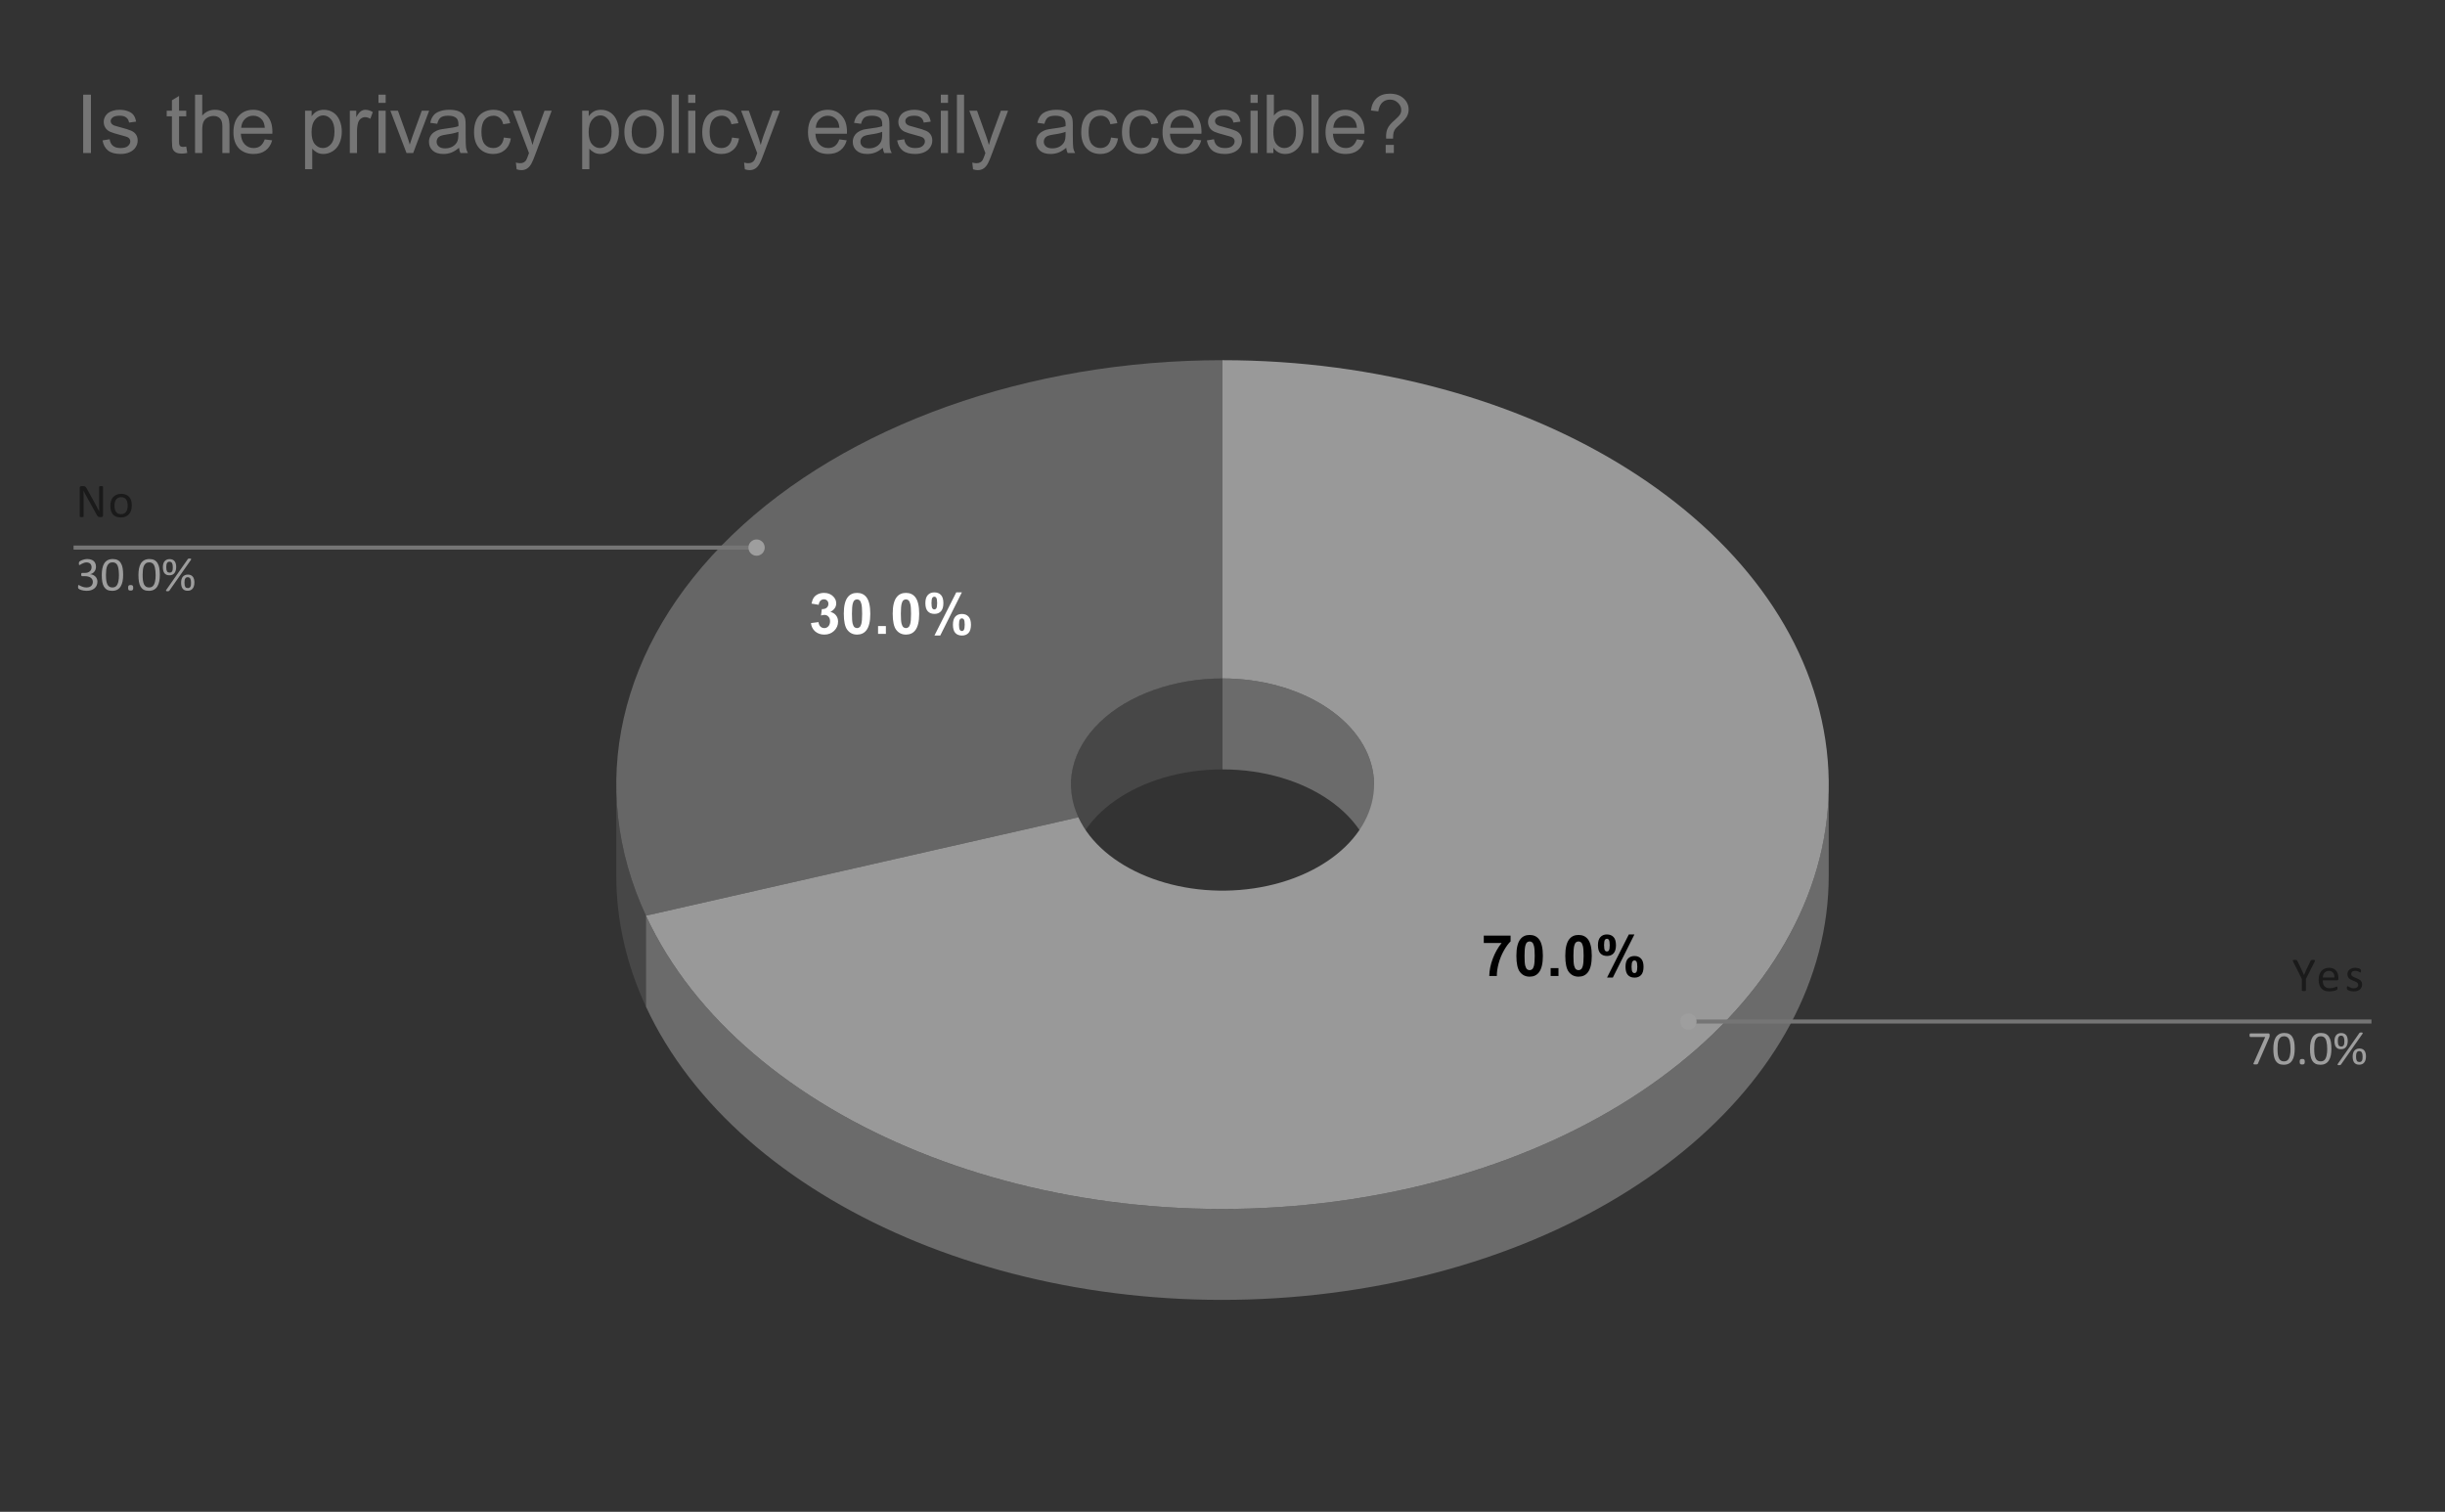 <svg version="1.1" viewBox="0.0 0.0 600.0 371.0" fill="none" stroke="none" stroke-linecap="square" stroke-miterlimit="10" width="600" height="371" xmlns:xlink="http://www.w3.org/1999/xlink" xmlns="http://www.w3.org/2000/svg"><rect x="0.0" y="0.0" width="600.0" height="371.0" fill="#333333" stroke="none"/><path fill="#ffffff" fill-opacity="0.0" d="M0 0L600.0 0L600.0 371.0L0 371.0L0 0Z" fill-rule="nonzero"/><path fill="#474747" d="M158.514 247.021C153.69 236.628 151.233 225.768 151.233 214.841L151.233 192.526C151.233 203.453 153.69 214.313 158.514 224.706Z" fill-rule="nonzero"/><path fill="#474747" d="M262.808 192.526C262.808 178.148 279.46 166.492 300.0 166.492L300.0 188.807C279.46 188.807 262.808 200.463 262.808 214.841Z" fill-rule="nonzero"/><path fill="#666666" d="M158.514 224.706C143.799 193.003 151.654 158.284 179.645 131.316C207.636 104.348 252.379 88.389 300.0 88.389L300.0 166.492C288.095 166.492 276.909 170.481 269.911 177.223C262.914 183.965 260.95 192.645 264.629 200.571Z" fill-rule="nonzero"/><path fill="#6b6b6b" d="M448.767 214.841C448.767 266.065 395.549 309.682 323.272 317.695C250.996 325.709 181.127 295.738 158.514 247.021L158.514 224.706C181.127 273.423 250.996 303.394 323.272 295.38C395.549 287.367 448.767 243.75 448.767 192.526Z" fill-rule="nonzero"/><path fill="#6b6b6b" d="M300.0 166.492C320.54 166.492 337.192 178.148 337.192 192.526L337.192 214.841C337.192 200.463 320.54 188.807 300.0 188.807Z" fill-rule="nonzero"/><path fill="#999999" d="M300.0 88.389C376.142 88.389 439.993 128.633 447.952 181.641C455.911 234.648 405.408 283.305 330.93 294.387C256.453 305.468 182.044 275.396 158.514 224.706L264.629 200.571C270.511 213.243 289.113 220.761 307.733 217.991C326.352 215.221 338.978 203.056 336.988 189.805C334.998 176.553 319.035 166.492 300.0 166.492Z" fill-rule="nonzero"/><path fill="#000000" d="M364.119 231.403L364.119 229.606L370.697 229.606L370.697 231.012Q369.869 231.809 369.026 233.309Q368.197 234.794 367.744 236.481Q367.307 238.169 367.322 239.497L365.463 239.497Q365.51 237.419 366.322 235.262Q367.135 233.09 368.494 231.403L364.119 231.403ZM375.369 229.434Q376.822 229.434 377.651 230.465Q378.619 231.7 378.619 234.559Q378.619 237.403 377.635 238.637Q376.822 239.669 375.369 239.669Q373.901 239.669 373.01 238.544Q372.119 237.419 372.119 234.528Q372.119 231.7 373.104 230.465Q373.916 229.434 375.369 229.434ZM375.369 231.028Q375.026 231.028 374.744 231.247Q374.479 231.465 374.322 232.044Q374.119 232.794 374.119 234.559Q374.119 236.325 374.291 236.981Q374.479 237.637 374.744 237.856Q375.026 238.075 375.369 238.075Q375.713 238.075 375.979 237.856Q376.26 237.637 376.416 237.059Q376.619 236.325 376.619 234.559Q376.619 232.794 376.432 232.137Q376.26 231.465 375.979 231.247Q375.713 231.028 375.369 231.028ZM380.526 239.497L380.526 237.575L382.447 237.575L382.447 239.497L380.526 239.497ZM387.369 229.434Q388.822 229.434 389.651 230.465Q390.619 231.7 390.619 234.559Q390.619 237.403 389.635 238.637Q388.822 239.669 387.369 239.669Q385.901 239.669 385.01 238.544Q384.119 237.419 384.119 234.528Q384.119 231.7 385.104 230.465Q385.916 229.434 387.369 229.434ZM387.369 231.028Q387.026 231.028 386.744 231.247Q386.479 231.465 386.322 232.044Q386.119 232.794 386.119 234.559Q386.119 236.325 386.291 236.981Q386.479 237.637 386.744 237.856Q387.026 238.075 387.369 238.075Q387.713 238.075 387.979 237.856Q388.26 237.637 388.416 237.059Q388.619 236.325 388.619 234.559Q388.619 232.794 388.432 232.137Q388.26 231.465 387.979 231.247Q387.713 231.028 387.369 231.028ZM392.135 231.95Q392.135 230.606 392.729 229.965Q393.322 229.309 394.322 229.309Q395.369 229.309 395.963 229.95Q396.557 230.59 396.557 231.95Q396.557 233.294 395.963 233.95Q395.369 234.59 394.369 234.59Q393.322 234.59 392.729 233.95Q392.135 233.309 392.135 231.95ZM393.635 231.934Q393.635 232.919 393.854 233.247Q394.026 233.497 394.322 233.497Q394.635 233.497 394.807 233.247Q395.026 232.919 395.026 231.934Q395.026 230.965 394.807 230.637Q394.635 230.372 394.322 230.372Q394.026 230.372 393.854 230.622Q393.635 230.965 393.635 231.934ZM395.791 239.887L394.369 239.887L399.713 229.309L401.088 229.309L395.791 239.887ZM398.901 237.247Q398.901 235.903 399.479 235.262Q400.072 234.606 401.104 234.606Q402.135 234.606 402.729 235.262Q403.322 235.903 403.322 237.247Q403.322 238.606 402.729 239.262Q402.135 239.903 401.119 239.903Q400.072 239.903 399.479 239.262Q398.901 238.606 398.901 237.247ZM400.385 237.247Q400.385 238.215 400.619 238.544Q400.791 238.794 401.088 238.794Q401.401 238.794 401.557 238.559Q401.791 238.215 401.791 237.247Q401.791 236.262 401.572 235.934Q401.401 235.684 401.088 235.684Q400.776 235.684 400.619 235.934Q400.385 236.262 400.385 237.247Z" fill-rule="nonzero"/><path fill="#ffffff" d="M199.006 152.899L200.865 152.664Q200.943 153.383 201.334 153.758Q201.724 154.133 202.287 154.133Q202.881 154.133 203.287 153.68Q203.693 153.227 203.693 152.461Q203.693 151.743 203.303 151.321Q202.912 150.899 202.349 150.899Q201.974 150.899 201.474 151.039L201.678 149.477Q202.459 149.493 202.865 149.133Q203.287 148.774 203.287 148.18Q203.287 147.68 202.974 147.383Q202.678 147.071 202.178 147.071Q201.693 147.071 201.334 147.414Q200.99 147.758 200.912 148.414L199.146 148.118Q199.334 147.196 199.693 146.664Q200.068 146.118 200.74 145.805Q201.412 145.493 202.24 145.493Q203.646 145.493 204.506 146.399Q205.209 147.133 205.209 148.055Q205.209 149.383 203.771 150.164Q204.631 150.352 205.146 150.993Q205.662 151.633 205.662 152.539Q205.662 153.868 204.693 154.805Q203.724 155.727 202.303 155.727Q200.943 155.727 200.037 154.946Q199.146 154.164 199.006 152.899ZM210.318 145.493Q211.771 145.493 212.599 146.524Q213.568 147.758 213.568 150.618Q213.568 153.461 212.584 154.696Q211.771 155.727 210.318 155.727Q208.849 155.727 207.959 154.602Q207.068 153.477 207.068 150.586Q207.068 147.758 208.053 146.524Q208.865 145.493 210.318 145.493ZM210.318 147.086Q209.974 147.086 209.693 147.305Q209.428 147.524 209.271 148.102Q209.068 148.852 209.068 150.618Q209.068 152.383 209.24 153.039Q209.428 153.696 209.693 153.914Q209.974 154.133 210.318 154.133Q210.662 154.133 210.928 153.914Q211.209 153.696 211.365 153.118Q211.568 152.383 211.568 150.618Q211.568 148.852 211.381 148.196Q211.209 147.524 210.928 147.305Q210.662 147.086 210.318 147.086ZM215.474 155.555L215.474 153.633L217.396 153.633L217.396 155.555L215.474 155.555ZM222.318 145.493Q223.771 145.493 224.599 146.524Q225.568 147.758 225.568 150.618Q225.568 153.461 224.584 154.696Q223.771 155.727 222.318 155.727Q220.849 155.727 219.959 154.602Q219.068 153.477 219.068 150.586Q219.068 147.758 220.053 146.524Q220.865 145.493 222.318 145.493ZM222.318 147.086Q221.974 147.086 221.693 147.305Q221.428 147.524 221.271 148.102Q221.068 148.852 221.068 150.618Q221.068 152.383 221.24 153.039Q221.428 153.696 221.693 153.914Q221.974 154.133 222.318 154.133Q222.662 154.133 222.928 153.914Q223.209 153.696 223.365 153.118Q223.568 152.383 223.568 150.618Q223.568 148.852 223.381 148.196Q223.209 147.524 222.928 147.305Q222.662 147.086 222.318 147.086ZM227.084 148.008Q227.084 146.664 227.678 146.024Q228.271 145.368 229.271 145.368Q230.318 145.368 230.912 146.008Q231.506 146.649 231.506 148.008Q231.506 149.352 230.912 150.008Q230.318 150.649 229.318 150.649Q228.271 150.649 227.678 150.008Q227.084 149.368 227.084 148.008ZM228.584 147.993Q228.584 148.977 228.803 149.305Q228.974 149.555 229.271 149.555Q229.584 149.555 229.756 149.305Q229.974 148.977 229.974 147.993Q229.974 147.024 229.756 146.696Q229.584 146.43 229.271 146.43Q228.974 146.43 228.803 146.68Q228.584 147.024 228.584 147.993ZM230.74 155.946L229.318 155.946L234.662 145.368L236.037 145.368L230.74 155.946ZM233.849 153.305Q233.849 151.961 234.428 151.321Q235.021 150.664 236.053 150.664Q237.084 150.664 237.678 151.321Q238.271 151.961 238.271 153.305Q238.271 154.664 237.678 155.321Q237.084 155.961 236.068 155.961Q235.021 155.961 234.428 155.321Q233.849 154.664 233.849 153.305ZM235.334 153.305Q235.334 154.274 235.568 154.602Q235.74 154.852 236.037 154.852Q236.349 154.852 236.506 154.618Q236.74 154.274 236.74 153.305Q236.74 152.321 236.521 151.993Q236.349 151.743 236.037 151.743Q235.724 151.743 235.568 151.993Q235.334 152.321 235.334 153.305Z" fill-rule="nonzero"/><path fill="#1a1a1a" d="M25.284 126.454Q25.284 126.579 25.238 126.658Q25.206 126.736 25.144 126.798Q25.097 126.845 25.019 126.876Q24.941 126.892 24.863 126.892L24.534 126.892Q24.394 126.892 24.269 126.861Q24.159 126.829 24.05 126.751Q23.956 126.658 23.847 126.517Q23.753 126.361 23.628 126.142L21.238 121.829Q21.05 121.486 20.847 121.126Q20.659 120.751 20.503 120.408L20.488 120.408Q20.503 120.829 20.503 121.283Q20.519 121.72 20.519 122.142L20.519 126.72Q20.519 126.767 20.488 126.814Q20.472 126.845 20.409 126.861Q20.363 126.876 20.269 126.892Q20.175 126.908 20.034 126.908Q19.894 126.908 19.8 126.892Q19.706 126.876 19.659 126.861Q19.613 126.845 19.581 126.814Q19.566 126.767 19.566 126.72L19.566 119.72Q19.566 119.486 19.691 119.392Q19.816 119.298 19.972 119.298L20.456 119.298Q20.613 119.298 20.722 119.329Q20.847 119.345 20.941 119.423Q21.034 119.486 21.113 119.611Q21.206 119.72 21.3 119.908L23.144 123.236Q23.316 123.548 23.472 123.845Q23.628 124.126 23.769 124.408Q23.925 124.689 24.066 124.97Q24.206 125.236 24.347 125.501L24.347 125.501Q24.347 125.048 24.331 124.548Q24.331 124.033 24.331 123.579L24.331 119.47Q24.331 119.423 24.347 119.392Q24.378 119.345 24.425 119.329Q24.488 119.298 24.581 119.298Q24.675 119.283 24.816 119.283Q24.956 119.283 25.05 119.298Q25.144 119.298 25.191 119.329Q25.238 119.345 25.253 119.392Q25.284 119.423 25.284 119.47L25.284 126.454ZM32.347 124.033Q32.347 124.673 32.175 125.22Q32.019 125.767 31.675 126.158Q31.331 126.548 30.831 126.767Q30.331 126.986 29.659 126.986Q29.003 126.986 28.519 126.798Q28.034 126.595 27.706 126.236Q27.394 125.861 27.238 125.345Q27.081 124.814 27.081 124.142Q27.081 123.501 27.238 122.954Q27.409 122.408 27.738 122.017Q28.081 121.626 28.581 121.408Q29.097 121.189 29.769 121.189Q30.425 121.189 30.894 121.392Q31.378 121.579 31.706 121.954Q32.034 122.314 32.191 122.845Q32.347 123.376 32.347 124.033ZM31.331 124.095Q31.331 123.673 31.253 123.298Q31.175 122.908 30.988 122.626Q30.816 122.329 30.503 122.173Q30.191 122.001 29.722 122.001Q29.3 122.001 28.988 122.158Q28.691 122.298 28.488 122.579Q28.284 122.861 28.191 123.251Q28.097 123.626 28.097 124.079Q28.097 124.501 28.175 124.892Q28.253 125.267 28.425 125.564Q28.613 125.845 28.925 126.017Q29.238 126.173 29.706 126.173Q30.128 126.173 30.441 126.017Q30.753 125.861 30.941 125.595Q31.144 125.314 31.238 124.939Q31.331 124.548 31.331 124.095Z" fill-rule="nonzero"/><path fill="#9e9e9e" d="M23.909 142.704Q23.909 143.236 23.722 143.658Q23.55 144.064 23.206 144.361Q22.863 144.658 22.363 144.829Q21.863 144.986 21.238 144.986Q20.863 144.986 20.519 144.923Q20.191 144.861 19.925 144.783Q19.675 144.689 19.503 144.611Q19.347 144.517 19.3 144.47Q19.253 144.423 19.222 144.392Q19.206 144.345 19.191 144.298Q19.175 144.236 19.159 144.158Q19.159 144.064 19.159 143.939Q19.159 143.72 19.191 143.642Q19.238 143.564 19.316 143.564Q19.363 143.564 19.519 143.658Q19.675 143.751 19.909 143.861Q20.159 143.97 20.488 144.064Q20.816 144.158 21.206 144.158Q21.597 144.158 21.894 144.064Q22.191 143.954 22.378 143.783Q22.581 143.595 22.675 143.345Q22.784 143.095 22.784 142.798Q22.784 142.486 22.659 142.236Q22.534 141.97 22.284 141.783Q22.05 141.595 21.691 141.501Q21.331 141.392 20.878 141.392L20.159 141.392Q20.113 141.392 20.066 141.376Q20.034 141.345 19.988 141.298Q19.956 141.251 19.941 141.173Q19.925 141.095 19.925 140.986Q19.925 140.861 19.941 140.798Q19.956 140.72 19.988 140.673Q20.019 140.626 20.05 140.611Q20.097 140.595 20.159 140.595L20.816 140.595Q21.206 140.595 21.503 140.501Q21.816 140.392 22.034 140.204Q22.253 140.017 22.363 139.767Q22.472 139.501 22.472 139.173Q22.472 138.939 22.394 138.736Q22.331 138.517 22.175 138.361Q22.019 138.189 21.784 138.111Q21.55 138.017 21.238 138.017Q20.894 138.017 20.613 138.126Q20.331 138.22 20.097 138.345Q19.878 138.454 19.722 138.564Q19.581 138.658 19.534 138.658Q19.488 138.658 19.456 138.642Q19.425 138.626 19.394 138.595Q19.378 138.548 19.363 138.47Q19.363 138.376 19.363 138.251Q19.363 138.173 19.363 138.111Q19.378 138.033 19.394 137.986Q19.409 137.939 19.425 137.892Q19.456 137.845 19.503 137.798Q19.566 137.736 19.738 137.642Q19.909 137.533 20.159 137.439Q20.409 137.329 20.738 137.267Q21.066 137.189 21.441 137.189Q21.956 137.189 22.347 137.329Q22.753 137.454 23.019 137.704Q23.284 137.939 23.409 138.283Q23.55 138.626 23.55 139.048Q23.55 139.408 23.456 139.72Q23.363 140.017 23.175 140.251Q23.003 140.486 22.738 140.658Q22.472 140.829 22.128 140.892L22.128 140.908Q22.519 140.939 22.847 141.095Q23.175 141.251 23.409 141.486Q23.644 141.72 23.769 142.033Q23.909 142.345 23.909 142.704ZM30.222 141.064Q30.222 141.939 30.081 142.658Q29.941 143.376 29.613 143.908Q29.3 144.423 28.784 144.704Q28.269 144.986 27.519 144.986Q26.8 144.986 26.3 144.736Q25.816 144.47 25.519 143.986Q25.222 143.486 25.097 142.767Q24.972 142.033 24.972 141.095Q24.972 140.236 25.113 139.517Q25.253 138.783 25.566 138.267Q25.894 137.751 26.409 137.47Q26.925 137.189 27.675 137.189Q28.394 137.189 28.878 137.439Q29.363 137.689 29.659 138.189Q29.972 138.689 30.097 139.408Q30.222 140.126 30.222 141.064ZM29.191 141.142Q29.191 140.564 29.144 140.126Q29.097 139.673 29.019 139.329Q28.941 138.97 28.816 138.72Q28.691 138.47 28.519 138.314Q28.347 138.158 28.113 138.079Q27.894 138.001 27.613 138.001Q27.113 138.001 26.8 138.236Q26.488 138.47 26.3 138.892Q26.128 139.298 26.066 139.845Q26.003 140.392 26.003 141.033Q26.003 141.876 26.081 142.47Q26.175 143.064 26.363 143.439Q26.566 143.814 26.863 143.986Q27.159 144.158 27.581 144.158Q27.909 144.158 28.144 144.064Q28.394 143.954 28.566 143.767Q28.753 143.564 28.863 143.283Q28.988 143.001 29.05 142.673Q29.128 142.345 29.159 141.954Q29.191 141.564 29.191 141.142ZM32.691 144.236Q32.691 144.658 32.55 144.798Q32.425 144.923 32.05 144.923Q31.706 144.923 31.566 144.798Q31.441 144.658 31.441 144.251Q31.441 143.845 31.566 143.704Q31.706 143.564 32.081 143.564Q32.425 143.564 32.55 143.704Q32.691 143.829 32.691 144.236ZM39.222 141.064Q39.222 141.939 39.081 142.658Q38.941 143.376 38.612 143.908Q38.3 144.423 37.784 144.704Q37.269 144.986 36.519 144.986Q35.8 144.986 35.3 144.736Q34.816 144.47 34.519 143.986Q34.222 143.486 34.097 142.767Q33.972 142.033 33.972 141.095Q33.972 140.236 34.112 139.517Q34.253 138.783 34.566 138.267Q34.894 137.751 35.409 137.47Q35.925 137.189 36.675 137.189Q37.394 137.189 37.878 137.439Q38.362 137.689 38.659 138.189Q38.972 138.689 39.097 139.408Q39.222 140.126 39.222 141.064ZM38.191 141.142Q38.191 140.564 38.144 140.126Q38.097 139.673 38.019 139.329Q37.941 138.97 37.816 138.72Q37.691 138.47 37.519 138.314Q37.347 138.158 37.112 138.079Q36.894 138.001 36.612 138.001Q36.112 138.001 35.8 138.236Q35.487 138.47 35.3 138.892Q35.128 139.298 35.066 139.845Q35.003 140.392 35.003 141.033Q35.003 141.876 35.081 142.47Q35.175 143.064 35.362 143.439Q35.566 143.814 35.862 143.986Q36.159 144.158 36.581 144.158Q36.909 144.158 37.144 144.064Q37.394 143.954 37.566 143.767Q37.753 143.564 37.862 143.283Q37.987 143.001 38.05 142.673Q38.128 142.345 38.159 141.954Q38.191 141.564 38.191 141.142ZM43.237 139.158Q43.237 139.611 43.128 139.986Q43.034 140.345 42.831 140.611Q42.628 140.876 42.316 141.033Q42.003 141.173 41.581 141.173Q41.144 141.173 40.831 141.033Q40.534 140.892 40.347 140.642Q40.159 140.392 40.066 140.033Q39.972 139.658 39.972 139.189Q39.972 138.751 40.066 138.392Q40.159 138.033 40.362 137.767Q40.566 137.501 40.878 137.361Q41.191 137.204 41.612 137.204Q42.081 137.204 42.394 137.361Q42.706 137.517 42.894 137.783Q43.081 138.048 43.159 138.408Q43.237 138.767 43.237 139.158ZM42.409 139.189Q42.409 138.861 42.362 138.611Q42.316 138.361 42.222 138.189Q42.128 138.017 41.972 137.939Q41.816 137.845 41.597 137.845Q41.394 137.845 41.237 137.923Q41.081 138.001 40.987 138.173Q40.894 138.329 40.847 138.579Q40.8 138.829 40.8 139.158Q40.8 139.548 40.847 139.814Q40.909 140.079 41.003 140.236Q41.112 140.392 41.269 140.454Q41.425 140.517 41.628 140.517Q41.862 140.517 42.003 140.439Q42.159 140.345 42.253 140.173Q42.347 140.001 42.378 139.751Q42.409 139.501 42.409 139.189ZM47.706 142.954Q47.706 143.408 47.597 143.783Q47.503 144.142 47.3 144.408Q47.097 144.673 46.784 144.829Q46.472 144.97 46.05 144.97Q45.612 144.97 45.3 144.829Q45.003 144.689 44.816 144.439Q44.628 144.189 44.534 143.829Q44.441 143.454 44.441 142.986Q44.441 142.548 44.534 142.189Q44.628 141.829 44.831 141.564Q45.034 141.298 45.347 141.158Q45.659 141.001 46.081 141.001Q46.55 141.001 46.862 141.158Q47.175 141.314 47.362 141.579Q47.55 141.845 47.628 142.204Q47.706 142.564 47.706 142.954ZM46.878 142.986Q46.878 142.658 46.831 142.408Q46.784 142.158 46.691 141.986Q46.597 141.814 46.441 141.736Q46.284 141.642 46.066 141.642Q45.862 141.642 45.706 141.72Q45.55 141.798 45.456 141.97Q45.362 142.126 45.316 142.376Q45.269 142.626 45.269 142.954Q45.269 143.345 45.316 143.611Q45.378 143.876 45.472 144.033Q45.581 144.189 45.737 144.251Q45.894 144.314 46.097 144.314Q46.331 144.314 46.472 144.236Q46.628 144.142 46.722 143.97Q46.816 143.798 46.847 143.548Q46.878 143.298 46.878 142.986ZM41.581 144.923Q41.55 144.97 41.503 145.001Q41.472 145.033 41.409 145.048Q41.362 145.064 41.269 145.079Q41.191 145.095 41.081 145.095Q40.941 145.095 40.862 145.064Q40.784 145.048 40.753 145.001Q40.722 144.97 40.722 144.908Q40.737 144.845 40.784 144.783L46.066 137.236Q46.097 137.189 46.128 137.158Q46.175 137.111 46.237 137.095Q46.3 137.079 46.378 137.079Q46.456 137.064 46.581 137.064Q46.706 137.064 46.784 137.095Q46.862 137.111 46.894 137.158Q46.925 137.189 46.909 137.251Q46.909 137.298 46.862 137.376L41.581 144.923Z" fill-rule="nonzero"/><path stroke="#757575" stroke-width="1.0" stroke-linecap="butt" d="M18.55 134.376L145.233 134.376L185.663 134.376" fill-rule="nonzero"/><path fill="#9e9e9e" d="M187.663 134.376C187.663 133.272 186.768 132.376 185.663 132.376C184.558 132.376 183.663 133.272 183.663 134.376C183.663 135.481 184.558 136.376 185.663 136.376C186.768 136.376 187.663 135.481 187.663 134.376" fill-rule="nonzero"/><path fill="#1a1a1a" d="M565.872 240.222L565.872 243.019Q565.872 243.066 565.841 243.113Q565.825 243.144 565.763 243.16Q565.716 243.175 565.606 243.191Q565.513 243.207 565.372 243.207Q565.231 243.207 565.122 243.191Q565.028 243.175 564.966 243.16Q564.919 243.144 564.888 243.113Q564.872 243.066 564.872 243.019L564.872 240.222L562.716 235.957Q562.653 235.816 562.638 235.738Q562.622 235.66 562.669 235.628Q562.716 235.582 562.825 235.566Q562.95 235.55 563.138 235.55Q563.309 235.55 563.419 235.566Q563.528 235.582 563.591 235.613Q563.653 235.628 563.684 235.66Q563.716 235.691 563.747 235.753L564.794 237.941Q564.95 238.253 565.091 238.597Q565.247 238.925 565.388 239.269L565.403 239.269Q565.544 238.941 565.684 238.613Q565.825 238.269 565.966 237.957L567.028 235.769Q567.044 235.707 567.075 235.675Q567.106 235.628 567.153 235.613Q567.216 235.582 567.309 235.566Q567.419 235.55 567.575 235.55Q567.778 235.55 567.903 235.566Q568.028 235.582 568.075 235.628Q568.122 235.675 568.106 235.753Q568.091 235.816 568.028 235.957L565.872 240.222ZM573.841 240.16Q573.841 240.394 573.731 240.488Q573.622 240.582 573.466 240.582L570.013 240.582Q570.013 241.019 570.091 241.378Q570.184 241.722 570.388 241.988Q570.606 242.238 570.934 242.378Q571.263 242.503 571.731 242.503Q572.106 242.503 572.403 242.441Q572.7 242.378 572.903 242.3Q573.122 242.222 573.263 242.16Q573.403 242.097 573.466 242.097Q573.513 242.097 573.544 242.128Q573.575 242.144 573.591 242.191Q573.606 242.222 573.606 242.3Q573.622 242.378 573.622 242.472Q573.622 242.55 573.606 242.613Q573.606 242.66 573.591 242.707Q573.591 242.753 573.575 242.785Q573.559 242.816 573.528 242.863Q573.497 242.894 573.325 242.972Q573.169 243.035 572.919 243.113Q572.669 243.175 572.341 243.222Q572.013 243.285 571.638 243.285Q570.981 243.285 570.481 243.113Q569.997 242.925 569.669 242.566Q569.341 242.207 569.169 241.675Q568.997 241.128 568.997 240.41Q568.997 239.738 569.169 239.191Q569.341 238.644 569.669 238.269Q570.013 237.894 570.481 237.691Q570.95 237.488 571.528 237.488Q572.153 237.488 572.591 237.691Q573.028 237.894 573.309 238.238Q573.591 238.566 573.716 239.019Q573.841 239.472 573.841 239.988L573.841 240.16ZM572.872 239.878Q572.888 239.113 572.528 238.691Q572.184 238.253 571.481 238.253Q571.122 238.253 570.856 238.394Q570.591 238.519 570.403 238.738Q570.231 238.957 570.122 239.253Q570.028 239.55 570.013 239.878L572.872 239.878ZM579.653 241.597Q579.653 242.003 579.497 242.316Q579.356 242.628 579.075 242.847Q578.809 243.066 578.419 243.175Q578.044 243.285 577.591 243.285Q577.309 243.285 577.044 243.238Q576.794 243.207 576.591 243.144Q576.388 243.066 576.247 242.988Q576.106 242.91 576.044 242.863Q575.981 242.8 575.95 242.691Q575.919 242.582 575.919 242.41Q575.919 242.3 575.934 242.222Q575.95 242.144 575.966 242.097Q575.981 242.05 576.013 242.035Q576.044 242.003 576.091 242.003Q576.153 242.003 576.278 242.082Q576.403 242.16 576.591 242.253Q576.778 242.347 577.028 242.441Q577.278 242.519 577.606 242.519Q577.856 242.519 578.044 242.472Q578.247 242.41 578.388 242.316Q578.544 242.207 578.622 242.05Q578.7 241.878 578.7 241.675Q578.7 241.441 578.591 241.3Q578.481 241.144 578.294 241.035Q578.106 240.91 577.872 240.816Q577.638 240.722 577.388 240.628Q577.138 240.519 576.888 240.394Q576.653 240.269 576.466 240.097Q576.278 239.91 576.169 239.66Q576.059 239.41 576.059 239.05Q576.059 238.738 576.169 238.457Q576.294 238.175 576.528 237.972Q576.778 237.753 577.138 237.628Q577.497 237.488 577.981 237.488Q578.184 237.488 578.388 237.535Q578.606 237.566 578.778 237.613Q578.95 237.66 579.059 237.722Q579.184 237.785 579.247 237.832Q579.309 237.878 579.325 237.925Q579.356 237.957 579.356 238.003Q579.372 238.035 579.372 238.113Q579.388 238.175 579.388 238.269Q579.388 238.363 579.372 238.441Q579.372 238.503 579.341 238.55Q579.325 238.597 579.294 238.628Q579.278 238.644 579.231 238.644Q579.184 238.644 579.075 238.582Q578.981 238.519 578.825 238.441Q578.669 238.363 578.45 238.3Q578.247 238.238 577.966 238.238Q577.716 238.238 577.528 238.3Q577.341 238.347 577.216 238.457Q577.106 238.55 577.044 238.691Q576.981 238.832 576.981 239.003Q576.981 239.238 577.091 239.394Q577.216 239.535 577.403 239.66Q577.591 239.769 577.825 239.863Q578.075 239.957 578.325 240.066Q578.575 240.16 578.809 240.285Q579.059 240.41 579.247 240.582Q579.434 240.753 579.544 241.003Q579.653 241.253 579.653 241.597Z" fill-rule="nonzero"/><path fill="#9e9e9e" d="M556.981 254.019Q556.981 254.128 556.966 254.222Q556.966 254.3 556.95 254.378Q556.934 254.457 556.903 254.535Q556.872 254.613 556.841 254.691L554.106 260.988Q554.075 261.05 554.028 261.097Q553.997 261.144 553.919 261.175Q553.856 261.191 553.747 261.191Q553.653 261.207 553.497 261.207Q553.294 261.207 553.184 261.191Q553.075 261.175 553.028 261.144Q552.981 261.097 552.981 261.05Q552.981 260.988 553.028 260.91L555.888 254.472L552.247 254.472Q552.138 254.472 552.075 254.363Q552.028 254.238 552.028 254.035Q552.028 253.925 552.044 253.847Q552.059 253.753 552.091 253.707Q552.122 253.644 552.153 253.628Q552.2 253.597 552.247 253.597L556.669 253.597Q556.747 253.597 556.809 253.613Q556.872 253.628 556.903 253.691Q556.934 253.738 556.95 253.816Q556.981 253.894 556.981 254.019ZM563.122 257.363Q563.122 258.238 562.981 258.957Q562.841 259.675 562.513 260.207Q562.2 260.722 561.684 261.003Q561.169 261.285 560.419 261.285Q559.7 261.285 559.2 261.035Q558.716 260.769 558.419 260.285Q558.122 259.785 557.997 259.066Q557.872 258.332 557.872 257.394Q557.872 256.535 558.013 255.816Q558.153 255.082 558.466 254.566Q558.794 254.05 559.309 253.769Q559.825 253.488 560.575 253.488Q561.294 253.488 561.778 253.738Q562.263 253.988 562.559 254.488Q562.872 254.988 562.997 255.707Q563.122 256.425 563.122 257.363ZM562.091 257.441Q562.091 256.863 562.044 256.425Q561.997 255.972 561.919 255.628Q561.841 255.269 561.716 255.019Q561.591 254.769 561.419 254.613Q561.247 254.457 561.013 254.378Q560.794 254.3 560.513 254.3Q560.013 254.3 559.7 254.535Q559.388 254.769 559.2 255.191Q559.028 255.597 558.966 256.144Q558.903 256.691 558.903 257.332Q558.903 258.175 558.981 258.769Q559.075 259.363 559.263 259.738Q559.466 260.113 559.763 260.285Q560.059 260.457 560.481 260.457Q560.809 260.457 561.044 260.363Q561.294 260.253 561.466 260.066Q561.653 259.863 561.763 259.582Q561.888 259.3 561.95 258.972Q562.028 258.644 562.059 258.253Q562.091 257.863 562.091 257.441ZM565.591 260.535Q565.591 260.957 565.45 261.097Q565.325 261.222 564.95 261.222Q564.606 261.222 564.466 261.097Q564.341 260.957 564.341 260.55Q564.341 260.144 564.466 260.003Q564.606 259.863 564.981 259.863Q565.325 259.863 565.45 260.003Q565.591 260.128 565.591 260.535ZM572.122 257.363Q572.122 258.238 571.981 258.957Q571.841 259.675 571.513 260.207Q571.2 260.722 570.684 261.003Q570.169 261.285 569.419 261.285Q568.7 261.285 568.2 261.035Q567.716 260.769 567.419 260.285Q567.122 259.785 566.997 259.066Q566.872 258.332 566.872 257.394Q566.872 256.535 567.013 255.816Q567.153 255.082 567.466 254.566Q567.794 254.05 568.309 253.769Q568.825 253.488 569.575 253.488Q570.294 253.488 570.778 253.738Q571.263 253.988 571.559 254.488Q571.872 254.988 571.997 255.707Q572.122 256.425 572.122 257.363ZM571.091 257.441Q571.091 256.863 571.044 256.425Q570.997 255.972 570.919 255.628Q570.841 255.269 570.716 255.019Q570.591 254.769 570.419 254.613Q570.247 254.457 570.013 254.378Q569.794 254.3 569.513 254.3Q569.013 254.3 568.7 254.535Q568.388 254.769 568.2 255.191Q568.028 255.597 567.966 256.144Q567.903 256.691 567.903 257.332Q567.903 258.175 567.981 258.769Q568.075 259.363 568.263 259.738Q568.466 260.113 568.763 260.285Q569.059 260.457 569.481 260.457Q569.809 260.457 570.044 260.363Q570.294 260.253 570.466 260.066Q570.653 259.863 570.763 259.582Q570.888 259.3 570.95 258.972Q571.028 258.644 571.059 258.253Q571.091 257.863 571.091 257.441ZM576.138 255.457Q576.138 255.91 576.028 256.285Q575.934 256.644 575.731 256.91Q575.528 257.175 575.216 257.332Q574.903 257.472 574.481 257.472Q574.044 257.472 573.731 257.332Q573.434 257.191 573.247 256.941Q573.059 256.691 572.966 256.332Q572.872 255.957 572.872 255.488Q572.872 255.05 572.966 254.691Q573.059 254.332 573.263 254.066Q573.466 253.8 573.778 253.66Q574.091 253.503 574.513 253.503Q574.981 253.503 575.294 253.66Q575.606 253.816 575.794 254.082Q575.981 254.347 576.059 254.707Q576.138 255.066 576.138 255.457ZM575.309 255.488Q575.309 255.16 575.263 254.91Q575.216 254.66 575.122 254.488Q575.028 254.316 574.872 254.238Q574.716 254.144 574.497 254.144Q574.294 254.144 574.138 254.222Q573.981 254.3 573.888 254.472Q573.794 254.628 573.747 254.878Q573.7 255.128 573.7 255.457Q573.7 255.847 573.747 256.113Q573.809 256.378 573.903 256.535Q574.013 256.691 574.169 256.753Q574.325 256.816 574.528 256.816Q574.763 256.816 574.903 256.738Q575.059 256.644 575.153 256.472Q575.247 256.3 575.278 256.05Q575.309 255.8 575.309 255.488ZM580.606 259.253Q580.606 259.707 580.497 260.082Q580.403 260.441 580.2 260.707Q579.997 260.972 579.684 261.128Q579.372 261.269 578.95 261.269Q578.513 261.269 578.2 261.128Q577.903 260.988 577.716 260.738Q577.528 260.488 577.434 260.128Q577.341 259.753 577.341 259.285Q577.341 258.847 577.434 258.488Q577.528 258.128 577.731 257.863Q577.934 257.597 578.247 257.457Q578.559 257.3 578.981 257.3Q579.45 257.3 579.763 257.457Q580.075 257.613 580.263 257.878Q580.45 258.144 580.528 258.503Q580.606 258.863 580.606 259.253ZM579.778 259.285Q579.778 258.957 579.731 258.707Q579.684 258.457 579.591 258.285Q579.497 258.113 579.341 258.035Q579.184 257.941 578.966 257.941Q578.763 257.941 578.606 258.019Q578.45 258.097 578.356 258.269Q578.263 258.425 578.216 258.675Q578.169 258.925 578.169 259.253Q578.169 259.644 578.216 259.91Q578.278 260.175 578.372 260.332Q578.481 260.488 578.638 260.55Q578.794 260.613 578.997 260.613Q579.231 260.613 579.372 260.535Q579.528 260.441 579.622 260.269Q579.716 260.097 579.747 259.847Q579.778 259.597 579.778 259.285ZM574.481 261.222Q574.45 261.269 574.403 261.3Q574.372 261.332 574.309 261.347Q574.263 261.363 574.169 261.378Q574.091 261.394 573.981 261.394Q573.841 261.394 573.763 261.363Q573.684 261.347 573.653 261.3Q573.622 261.269 573.622 261.207Q573.638 261.144 573.684 261.082L578.966 253.535Q578.997 253.488 579.028 253.457Q579.075 253.41 579.138 253.394Q579.2 253.378 579.278 253.378Q579.356 253.363 579.481 253.363Q579.606 253.363 579.684 253.394Q579.763 253.41 579.794 253.457Q579.825 253.488 579.809 253.55Q579.809 253.597 579.763 253.675L574.481 261.222Z" fill-rule="nonzero"/><path stroke="#757575" stroke-width="1.0" stroke-linecap="butt" d="M581.45 250.675L454.767 250.675L414.337 250.675" fill-rule="nonzero"/><path fill="#9e9e9e" d="M416.337 250.675C416.337 249.571 415.442 248.675 414.337 248.675C413.232 248.675 412.337 249.571 412.337 250.675C412.337 251.78 413.232 252.675 414.337 252.675C415.442 252.675 416.337 251.78 416.337 250.675" fill-rule="nonzero"/><path fill="#757575" d="M20.409 37.55L20.409 23.238L22.316 23.238L22.316 37.55L20.409 37.55ZM25.159 34.456L26.909 34.175Q27.05 35.222 27.722 35.784Q28.394 36.331 29.597 36.331Q30.8 36.331 31.378 35.847Q31.972 35.347 31.972 34.691Q31.972 34.097 31.456 33.753Q31.097 33.519 29.659 33.159Q27.722 32.659 26.972 32.316Q26.238 31.956 25.847 31.331Q25.456 30.691 25.456 29.925Q25.456 29.238 25.769 28.644Q26.097 28.05 26.644 27.659Q27.05 27.363 27.753 27.159Q28.472 26.941 29.284 26.941Q30.503 26.941 31.425 27.3Q32.347 27.644 32.784 28.253Q33.222 28.847 33.394 29.847L31.675 30.081Q31.55 29.284 30.988 28.847Q30.425 28.394 29.409 28.394Q28.191 28.394 27.675 28.8Q27.159 29.191 27.159 29.722Q27.159 30.066 27.378 30.347Q27.581 30.628 28.05 30.816Q28.316 30.909 29.597 31.253Q31.472 31.753 32.206 32.081Q32.941 32.394 33.362 33.003Q33.784 33.597 33.784 34.503Q33.784 35.378 33.269 36.159Q32.753 36.941 31.784 37.362Q30.816 37.784 29.597 37.784Q27.581 37.784 26.519 36.941Q25.456 36.097 25.159 34.456ZM45.706 35.972L45.956 37.534Q45.222 37.691 44.628 37.691Q43.675 37.691 43.144 37.394Q42.628 37.081 42.409 36.597Q42.191 36.097 42.191 34.519L42.191 28.55L40.909 28.55L40.909 27.175L42.191 27.175L42.191 24.613L43.941 23.55L43.941 27.175L45.706 27.175L45.706 28.55L43.941 28.55L43.941 34.612Q43.941 35.362 44.034 35.581Q44.128 35.784 44.331 35.925Q44.55 36.05 44.941 36.05Q45.222 36.05 45.706 35.972ZM47.862 37.55L47.862 23.238L49.628 23.238L49.628 28.363Q50.862 26.941 52.737 26.941Q53.878 26.941 54.722 27.394Q55.581 27.847 55.941 28.659Q56.316 29.456 56.316 30.972L56.316 37.55L54.566 37.55L54.566 30.972Q54.566 29.659 53.987 29.066Q53.409 28.456 52.378 28.456Q51.597 28.456 50.894 28.863Q50.206 29.269 49.909 29.972Q49.628 30.659 49.628 31.878L49.628 37.55L47.862 37.55ZM64.972 34.206L66.784 34.441Q66.362 36.019 65.191 36.909Q64.034 37.784 62.222 37.784Q59.956 37.784 58.612 36.394Q57.284 34.987 57.284 32.456Q57.284 29.831 58.628 28.394Q59.972 26.941 62.128 26.941Q64.206 26.941 65.519 28.363Q66.847 29.769 66.847 32.347Q66.847 32.503 66.831 32.816L59.097 32.816Q59.191 34.519 60.066 35.425Q60.941 36.331 62.237 36.331Q63.206 36.331 63.878 35.831Q64.566 35.316 64.972 34.206ZM59.191 31.363L64.987 31.363Q64.878 30.066 64.331 29.409Q63.487 28.394 62.144 28.394Q60.941 28.394 60.112 29.206Q59.284 30.003 59.191 31.363ZM74.862 41.519L74.862 27.175L76.472 27.175L76.472 28.519Q77.034 27.738 77.737 27.347Q78.456 26.941 79.472 26.941Q80.8 26.941 81.816 27.628Q82.831 28.316 83.347 29.566Q83.878 30.8 83.878 32.284Q83.878 33.878 83.3 35.159Q82.737 36.425 81.644 37.112Q80.55 37.784 79.347 37.784Q78.472 37.784 77.769 37.409Q77.081 37.034 76.628 36.472L76.628 41.519L74.862 41.519ZM76.456 32.425Q76.456 34.425 77.269 35.378Q78.081 36.331 79.237 36.331Q80.409 36.331 81.237 35.347Q82.081 34.362 82.081 32.269Q82.081 30.3 81.253 29.316Q80.441 28.316 79.316 28.316Q78.191 28.316 77.316 29.378Q76.456 30.425 76.456 32.425ZM85.847 37.55L85.847 27.175L87.425 27.175L87.425 28.753Q88.034 27.644 88.55 27.3Q89.066 26.941 89.675 26.941Q90.566 26.941 91.487 27.503L90.878 29.144Q90.237 28.753 89.597 28.753Q89.019 28.753 88.55 29.113Q88.097 29.456 87.894 30.066Q87.612 31.003 87.612 32.112L87.612 37.55L85.847 37.55ZM92.878 25.253L92.878 23.238L94.644 23.238L94.644 25.253L92.878 25.253ZM92.878 37.55L92.878 27.175L94.644 27.175L94.644 37.55L92.878 37.55ZM99.753 37.55L95.8 27.175L97.659 27.175L99.894 33.394Q100.253 34.394 100.55 35.472Q100.784 34.659 101.206 33.503L103.503 27.175L105.316 27.175L101.394 37.55L99.753 37.55ZM112.644 36.269Q111.659 37.097 110.753 37.441Q109.847 37.784 108.816 37.784Q107.112 37.784 106.191 36.956Q105.269 36.112 105.269 34.816Q105.269 34.05 105.612 33.425Q105.972 32.8 106.534 32.425Q107.097 32.034 107.8 31.831Q108.316 31.706 109.362 31.566Q111.487 31.316 112.487 30.972Q112.503 30.613 112.503 30.503Q112.503 29.441 112.003 28.988Q111.331 28.394 110.003 28.394Q108.753 28.394 108.159 28.831Q107.581 29.269 107.3 30.378L105.581 30.144Q105.816 29.034 106.347 28.363Q106.878 27.675 107.894 27.316Q108.909 26.941 110.253 26.941Q111.581 26.941 112.409 27.253Q113.237 27.566 113.628 28.05Q114.019 28.519 114.175 29.238Q114.269 29.691 114.269 30.863L114.269 33.206Q114.269 35.659 114.378 36.316Q114.487 36.956 114.831 37.55L112.987 37.55Q112.722 37.003 112.644 36.269ZM112.487 32.347Q111.534 32.737 109.612 33.003Q108.534 33.159 108.081 33.362Q107.644 33.55 107.394 33.925Q107.144 34.3 107.144 34.769Q107.144 35.472 107.675 35.941Q108.206 36.409 109.237 36.409Q110.253 36.409 111.034 35.972Q111.831 35.519 112.206 34.753Q112.487 34.144 112.487 32.987L112.487 32.347ZM123.644 33.753L125.362 33.972Q125.081 35.769 123.909 36.784Q122.753 37.784 121.05 37.784Q118.925 37.784 117.628 36.394Q116.331 35.003 116.331 32.409Q116.331 30.722 116.878 29.472Q117.441 28.206 118.581 27.581Q119.722 26.941 121.066 26.941Q122.753 26.941 123.816 27.8Q124.894 28.659 125.206 30.222L123.487 30.488Q123.253 29.441 122.628 28.925Q122.003 28.394 121.128 28.394Q119.8 28.394 118.972 29.347Q118.144 30.3 118.144 32.347Q118.144 34.441 118.941 35.394Q119.737 36.331 121.034 36.331Q122.066 36.331 122.753 35.706Q123.456 35.066 123.644 33.753ZM126.784 41.55L126.597 39.894Q127.175 40.05 127.597 40.05Q128.191 40.05 128.534 39.847Q128.894 39.659 129.113 39.316Q129.284 39.05 129.659 38.003Q129.706 37.847 129.816 37.566L125.878 27.175L127.769 27.175L129.925 33.191Q130.347 34.331 130.675 35.581Q130.988 34.378 131.394 33.222L133.613 27.175L135.378 27.175L131.425 37.722Q130.8 39.441 130.441 40.081Q129.972 40.956 129.363 41.347Q128.769 41.753 127.925 41.753Q127.409 41.753 126.784 41.55ZM142.863 41.519L142.863 27.175L144.472 27.175L144.472 28.519Q145.034 27.738 145.738 27.347Q146.456 26.941 147.472 26.941Q148.8 26.941 149.816 27.628Q150.831 28.316 151.347 29.566Q151.878 30.8 151.878 32.284Q151.878 33.878 151.3 35.159Q150.738 36.425 149.644 37.112Q148.55 37.784 147.347 37.784Q146.472 37.784 145.769 37.409Q145.081 37.034 144.628 36.472L144.628 41.519L142.863 41.519ZM144.456 32.425Q144.456 34.425 145.269 35.378Q146.081 36.331 147.238 36.331Q148.409 36.331 149.238 35.347Q150.081 34.362 150.081 32.269Q150.081 30.3 149.253 29.316Q148.441 28.316 147.316 28.316Q146.191 28.316 145.316 29.378Q144.456 30.425 144.456 32.425ZM153.222 32.362Q153.222 29.488 154.816 28.097Q156.159 26.941 158.081 26.941Q160.222 26.941 161.566 28.347Q162.925 29.753 162.925 32.222Q162.925 34.222 162.331 35.378Q161.738 36.519 160.581 37.159Q159.441 37.784 158.081 37.784Q155.894 37.784 154.55 36.394Q153.222 34.987 153.222 32.362ZM155.019 32.362Q155.019 34.362 155.878 35.347Q156.753 36.331 158.081 36.331Q159.394 36.331 160.253 35.347Q161.128 34.347 161.128 32.3Q161.128 30.378 160.253 29.394Q159.378 28.394 158.081 28.394Q156.753 28.394 155.878 29.394Q155.019 30.378 155.019 32.362ZM164.831 37.55L164.831 23.238L166.581 23.238L166.581 37.55L164.831 37.55ZM168.878 25.253L168.878 23.238L170.644 23.238L170.644 25.253L168.878 25.253ZM168.878 37.55L168.878 27.175L170.644 27.175L170.644 37.55L168.878 37.55ZM179.644 33.753L181.363 33.972Q181.081 35.769 179.909 36.784Q178.753 37.784 177.05 37.784Q174.925 37.784 173.628 36.394Q172.331 35.003 172.331 32.409Q172.331 30.722 172.878 29.472Q173.441 28.206 174.581 27.581Q175.722 26.941 177.066 26.941Q178.753 26.941 179.816 27.8Q180.894 28.659 181.206 30.222L179.488 30.488Q179.253 29.441 178.628 28.925Q178.003 28.394 177.128 28.394Q175.8 28.394 174.972 29.347Q174.144 30.3 174.144 32.347Q174.144 34.441 174.941 35.394Q175.738 36.331 177.034 36.331Q178.066 36.331 178.753 35.706Q179.456 35.066 179.644 33.753ZM182.784 41.55L182.597 39.894Q183.175 40.05 183.597 40.05Q184.191 40.05 184.534 39.847Q184.894 39.659 185.113 39.316Q185.284 39.05 185.659 38.003Q185.706 37.847 185.816 37.566L181.878 27.175L183.769 27.175L185.925 33.191Q186.347 34.331 186.675 35.581Q186.988 34.378 187.394 33.222L189.613 27.175L191.378 27.175L187.425 37.722Q186.8 39.441 186.441 40.081Q185.972 40.956 185.363 41.347Q184.769 41.753 183.925 41.753Q183.409 41.753 182.784 41.55ZM205.972 34.206L207.784 34.441Q207.363 36.019 206.191 36.909Q205.034 37.784 203.222 37.784Q200.956 37.784 199.613 36.394Q198.284 34.987 198.284 32.456Q198.284 29.831 199.628 28.394Q200.972 26.941 203.128 26.941Q205.206 26.941 206.519 28.363Q207.847 29.769 207.847 32.347Q207.847 32.503 207.831 32.816L200.097 32.816Q200.191 34.519 201.066 35.425Q201.941 36.331 203.238 36.331Q204.206 36.331 204.878 35.831Q205.566 35.316 205.972 34.206ZM200.191 31.363L205.988 31.363Q205.878 30.066 205.331 29.409Q204.488 28.394 203.144 28.394Q201.941 28.394 201.113 29.206Q200.284 30.003 200.191 31.363ZM216.644 36.269Q215.659 37.097 214.753 37.441Q213.847 37.784 212.816 37.784Q211.113 37.784 210.191 36.956Q209.269 36.112 209.269 34.816Q209.269 34.05 209.613 33.425Q209.972 32.8 210.534 32.425Q211.097 32.034 211.8 31.831Q212.316 31.706 213.363 31.566Q215.488 31.316 216.488 30.972Q216.503 30.613 216.503 30.503Q216.503 29.441 216.003 28.988Q215.331 28.394 214.003 28.394Q212.753 28.394 212.159 28.831Q211.581 29.269 211.3 30.378L209.581 30.144Q209.816 29.034 210.347 28.363Q210.878 27.675 211.894 27.316Q212.909 26.941 214.253 26.941Q215.581 26.941 216.409 27.253Q217.238 27.566 217.628 28.05Q218.019 28.519 218.175 29.238Q218.269 29.691 218.269 30.863L218.269 33.206Q218.269 35.659 218.378 36.316Q218.488 36.956 218.831 37.55L216.988 37.55Q216.722 37.003 216.644 36.269ZM216.488 32.347Q215.534 32.737 213.613 33.003Q212.534 33.159 212.081 33.362Q211.644 33.55 211.394 33.925Q211.144 34.3 211.144 34.769Q211.144 35.472 211.675 35.941Q212.206 36.409 213.238 36.409Q214.253 36.409 215.034 35.972Q215.831 35.519 216.206 34.753Q216.488 34.144 216.488 32.987L216.488 32.347ZM220.159 34.456L221.909 34.175Q222.05 35.222 222.722 35.784Q223.394 36.331 224.597 36.331Q225.8 36.331 226.378 35.847Q226.972 35.347 226.972 34.691Q226.972 34.097 226.456 33.753Q226.097 33.519 224.659 33.159Q222.722 32.659 221.972 32.316Q221.238 31.956 220.847 31.331Q220.456 30.691 220.456 29.925Q220.456 29.238 220.769 28.644Q221.097 28.05 221.644 27.659Q222.05 27.363 222.753 27.159Q223.472 26.941 224.284 26.941Q225.503 26.941 226.425 27.3Q227.347 27.644 227.784 28.253Q228.222 28.847 228.394 29.847L226.675 30.081Q226.55 29.284 225.988 28.847Q225.425 28.394 224.409 28.394Q223.191 28.394 222.675 28.8Q222.159 29.191 222.159 29.722Q222.159 30.066 222.378 30.347Q222.581 30.628 223.05 30.816Q223.316 30.909 224.597 31.253Q226.472 31.753 227.206 32.081Q227.941 32.394 228.363 33.003Q228.784 33.597 228.784 34.503Q228.784 35.378 228.269 36.159Q227.753 36.941 226.784 37.362Q225.816 37.784 224.597 37.784Q222.581 37.784 221.519 36.941Q220.456 36.097 220.159 34.456ZM230.878 25.253L230.878 23.238L232.644 23.238L232.644 25.253L230.878 25.253ZM230.878 37.55L230.878 27.175L232.644 27.175L232.644 37.55L230.878 37.55ZM234.831 37.55L234.831 23.238L236.581 23.238L236.581 37.55L234.831 37.55ZM238.784 41.55L238.597 39.894Q239.175 40.05 239.597 40.05Q240.191 40.05 240.534 39.847Q240.894 39.659 241.113 39.316Q241.284 39.05 241.659 38.003Q241.706 37.847 241.816 37.566L237.878 27.175L239.769 27.175L241.925 33.191Q242.347 34.331 242.675 35.581Q242.988 34.378 243.394 33.222L245.613 27.175L247.378 27.175L243.425 37.722Q242.8 39.441 242.441 40.081Q241.972 40.956 241.363 41.347Q240.769 41.753 239.925 41.753Q239.409 41.753 238.784 41.55ZM261.644 36.269Q260.659 37.097 259.753 37.441Q258.847 37.784 257.816 37.784Q256.113 37.784 255.191 36.956Q254.269 36.112 254.269 34.816Q254.269 34.05 254.613 33.425Q254.972 32.8 255.534 32.425Q256.097 32.034 256.8 31.831Q257.316 31.706 258.363 31.566Q260.488 31.316 261.488 30.972Q261.503 30.613 261.503 30.503Q261.503 29.441 261.003 28.988Q260.331 28.394 259.003 28.394Q257.753 28.394 257.159 28.831Q256.581 29.269 256.3 30.378L254.581 30.144Q254.816 29.034 255.347 28.363Q255.878 27.675 256.894 27.316Q257.909 26.941 259.253 26.941Q260.581 26.941 261.409 27.253Q262.238 27.566 262.628 28.05Q263.019 28.519 263.175 29.238Q263.269 29.691 263.269 30.863L263.269 33.206Q263.269 35.659 263.378 36.316Q263.488 36.956 263.831 37.55L261.988 37.55Q261.722 37.003 261.644 36.269ZM261.488 32.347Q260.534 32.737 258.613 33.003Q257.534 33.159 257.081 33.362Q256.644 33.55 256.394 33.925Q256.144 34.3 256.144 34.769Q256.144 35.472 256.675 35.941Q257.206 36.409 258.238 36.409Q259.253 36.409 260.034 35.972Q260.831 35.519 261.206 34.753Q261.488 34.144 261.488 32.987L261.488 32.347ZM272.644 33.753L274.363 33.972Q274.081 35.769 272.909 36.784Q271.753 37.784 270.05 37.784Q267.925 37.784 266.628 36.394Q265.331 35.003 265.331 32.409Q265.331 30.722 265.878 29.472Q266.441 28.206 267.581 27.581Q268.722 26.941 270.066 26.941Q271.753 26.941 272.816 27.8Q273.894 28.659 274.206 30.222L272.488 30.488Q272.253 29.441 271.628 28.925Q271.003 28.394 270.128 28.394Q268.8 28.394 267.972 29.347Q267.144 30.3 267.144 32.347Q267.144 34.441 267.941 35.394Q268.738 36.331 270.034 36.331Q271.066 36.331 271.753 35.706Q272.456 35.066 272.644 33.753ZM282.644 33.753L284.363 33.972Q284.081 35.769 282.909 36.784Q281.753 37.784 280.05 37.784Q277.925 37.784 276.628 36.394Q275.331 35.003 275.331 32.409Q275.331 30.722 275.878 29.472Q276.441 28.206 277.581 27.581Q278.722 26.941 280.066 26.941Q281.753 26.941 282.816 27.8Q283.894 28.659 284.206 30.222L282.488 30.488Q282.253 29.441 281.628 28.925Q281.003 28.394 280.128 28.394Q278.8 28.394 277.972 29.347Q277.144 30.3 277.144 32.347Q277.144 34.441 277.941 35.394Q278.738 36.331 280.034 36.331Q281.066 36.331 281.753 35.706Q282.456 35.066 282.644 33.753ZM292.972 34.206L294.784 34.441Q294.363 36.019 293.191 36.909Q292.034 37.784 290.222 37.784Q287.956 37.784 286.613 36.394Q285.284 34.987 285.284 32.456Q285.284 29.831 286.628 28.394Q287.972 26.941 290.128 26.941Q292.206 26.941 293.519 28.363Q294.847 29.769 294.847 32.347Q294.847 32.503 294.831 32.816L287.097 32.816Q287.191 34.519 288.066 35.425Q288.941 36.331 290.238 36.331Q291.206 36.331 291.878 35.831Q292.566 35.316 292.972 34.206ZM287.191 31.363L292.988 31.363Q292.878 30.066 292.331 29.409Q291.488 28.394 290.144 28.394Q288.941 28.394 288.113 29.206Q287.284 30.003 287.191 31.363ZM296.159 34.456L297.909 34.175Q298.05 35.222 298.722 35.784Q299.394 36.331 300.597 36.331Q301.8 36.331 302.378 35.847Q302.972 35.347 302.972 34.691Q302.972 34.097 302.456 33.753Q302.097 33.519 300.659 33.159Q298.722 32.659 297.972 32.316Q297.238 31.956 296.847 31.331Q296.456 30.691 296.456 29.925Q296.456 29.238 296.769 28.644Q297.097 28.05 297.644 27.659Q298.05 27.363 298.753 27.159Q299.472 26.941 300.284 26.941Q301.503 26.941 302.425 27.3Q303.347 27.644 303.784 28.253Q304.222 28.847 304.394 29.847L302.675 30.081Q302.55 29.284 301.988 28.847Q301.425 28.394 300.409 28.394Q299.191 28.394 298.675 28.8Q298.159 29.191 298.159 29.722Q298.159 30.066 298.378 30.347Q298.581 30.628 299.05 30.816Q299.316 30.909 300.597 31.253Q302.472 31.753 303.206 32.081Q303.941 32.394 304.363 33.003Q304.784 33.597 304.784 34.503Q304.784 35.378 304.269 36.159Q303.753 36.941 302.784 37.362Q301.816 37.784 300.597 37.784Q298.581 37.784 297.519 36.941Q296.456 36.097 296.159 34.456ZM306.878 25.253L306.878 23.238L308.644 23.238L308.644 25.253L306.878 25.253ZM306.878 37.55L306.878 27.175L308.644 27.175L308.644 37.55L306.878 37.55ZM312.488 37.55L310.863 37.55L310.863 23.238L312.613 23.238L312.613 28.347Q313.738 26.941 315.456 26.941Q316.409 26.941 317.269 27.331Q318.128 27.722 318.675 28.425Q319.222 29.113 319.534 30.097Q319.847 31.081 319.847 32.206Q319.847 34.878 318.534 36.331Q317.222 37.784 315.378 37.784Q313.534 37.784 312.488 36.253L312.488 37.55ZM312.472 32.284Q312.472 34.144 312.972 34.987Q313.816 36.331 315.222 36.331Q316.378 36.331 317.206 35.331Q318.05 34.331 318.05 32.347Q318.05 30.316 317.238 29.363Q316.441 28.394 315.3 28.394Q314.144 28.394 313.3 29.394Q312.472 30.394 312.472 32.284ZM321.831 37.55L321.831 23.238L323.581 23.238L323.581 37.55L321.831 37.55ZM332.972 34.206L334.784 34.441Q334.363 36.019 333.191 36.909Q332.034 37.784 330.222 37.784Q327.956 37.784 326.613 36.394Q325.284 34.987 325.284 32.456Q325.284 29.831 326.628 28.394Q327.972 26.941 330.128 26.941Q332.206 26.941 333.519 28.363Q334.847 29.769 334.847 32.347Q334.847 32.503 334.831 32.816L327.097 32.816Q327.191 34.519 328.066 35.425Q328.941 36.331 330.238 36.331Q331.206 36.331 331.878 35.831Q332.566 35.316 332.972 34.206ZM327.191 31.363L332.988 31.363Q332.878 30.066 332.331 29.409Q331.488 28.394 330.144 28.394Q328.941 28.394 328.113 29.206Q327.284 30.003 327.191 31.363ZM340.159 34.019Q340.144 33.675 340.144 33.503Q340.144 32.456 340.441 31.706Q340.659 31.144 341.144 30.566Q341.488 30.144 342.394 29.347Q343.316 28.534 343.581 28.066Q343.863 27.581 343.863 27.019Q343.863 25.988 343.05 25.222Q342.253 24.441 341.097 24.441Q339.972 24.441 339.222 25.144Q338.472 25.847 338.238 27.331L336.425 27.113Q336.675 25.113 337.878 24.05Q339.081 22.988 341.066 22.988Q343.175 22.988 344.425 24.128Q345.675 25.269 345.675 26.894Q345.675 27.831 345.222 28.628Q344.784 29.409 343.503 30.55Q342.644 31.316 342.378 31.675Q342.128 32.034 341.988 32.503Q341.863 32.972 341.847 34.019L340.159 34.019ZM340.05 37.55L340.05 35.55L342.05 35.55L342.05 37.55L340.05 37.55Z" fill-rule="nonzero"/></svg>